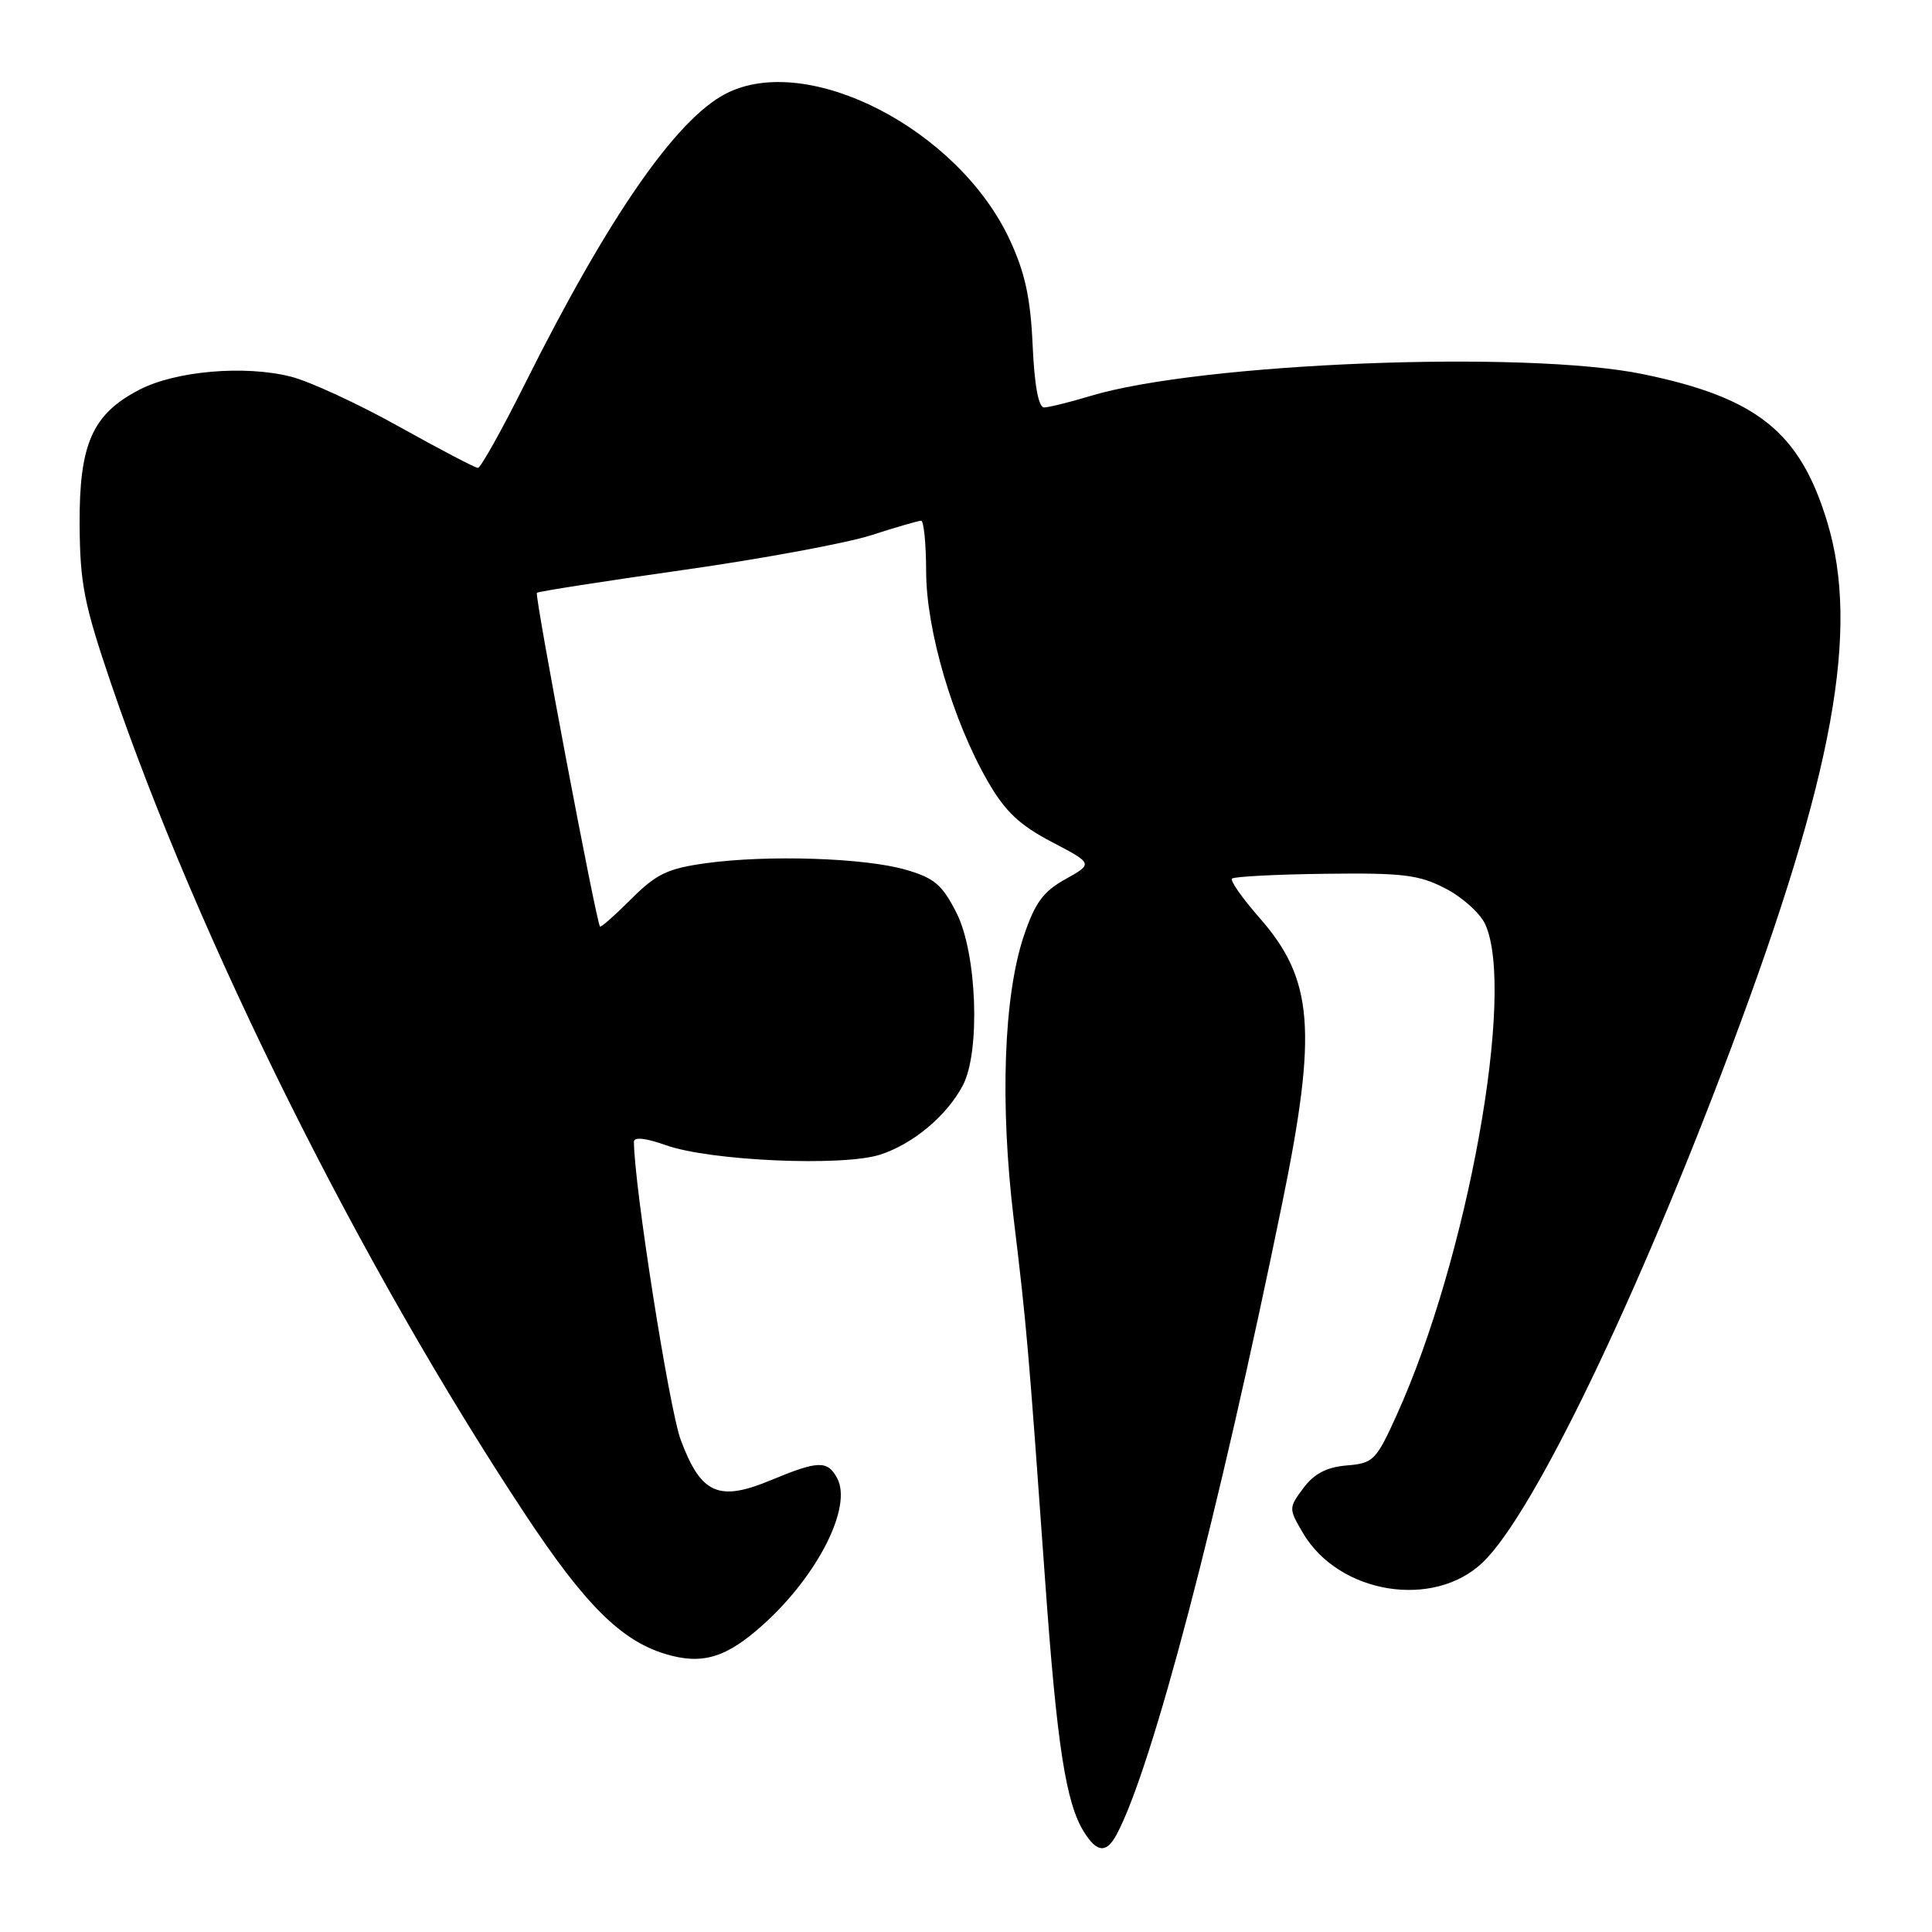 <?xml version="1.0" encoding="UTF-8" standalone="no"?>
<!DOCTYPE svg PUBLIC "-//W3C//DTD SVG 1.1//EN" "http://www.w3.org/Graphics/SVG/1.1/DTD/svg11.dtd" >
<svg xmlns="http://www.w3.org/2000/svg" xmlns:xlink="http://www.w3.org/1999/xlink" version="1.1" viewBox="0 0 256 256">
 <g >
 <path fill="currentColor"
d=" M 147.96 243.08 C 152.66 234.30 161.44 200.81 169.91 159.39 C 174.59 136.50 174.04 129.74 166.86 121.58 C 164.60 119.01 162.98 116.69 163.25 116.42 C 163.52 116.15 169.09 115.86 175.62 115.78 C 185.92 115.65 188.04 115.91 191.55 117.74 C 193.78 118.89 196.14 121.02 196.80 122.47 C 200.86 131.36 194.46 166.79 185.06 187.52 C 182.34 193.52 181.98 193.89 178.44 194.18 C 175.77 194.41 174.13 195.27 172.71 197.17 C 170.75 199.81 170.75 199.89 172.63 203.10 C 177.38 211.23 190.02 213.28 196.53 206.97 C 203.24 200.47 216.96 172.00 229.49 138.57 C 242.97 102.60 246.45 83.44 242.11 69.14 C 238.50 57.25 232.83 52.70 217.72 49.58 C 202.14 46.36 158.98 48.07 144.45 52.48 C 141.73 53.30 138.98 53.98 138.35 53.99 C 137.61 54.00 137.07 51.08 136.83 45.75 C 136.55 39.47 135.82 36.13 133.80 31.78 C 126.98 17.11 106.98 6.82 96.16 12.42 C 89.56 15.83 80.61 28.76 69.61 50.75 C 66.52 56.94 63.69 62.00 63.33 62.00 C 62.97 62.00 58.26 59.53 52.86 56.52 C 47.47 53.51 41.02 50.53 38.52 49.90 C 32.40 48.36 23.25 49.15 18.45 51.65 C 12.24 54.87 10.49 58.83 10.55 69.50 C 10.60 77.33 11.14 80.06 14.69 90.50 C 26.33 124.67 47.78 167.69 69.60 200.67 C 77.50 212.62 82.30 217.39 88.16 219.16 C 93.06 220.64 96.25 219.68 101.17 215.23 C 108.39 208.71 112.96 199.65 110.93 195.87 C 109.65 193.48 108.43 193.52 102.10 196.15 C 95.22 199.01 92.88 197.96 90.21 190.82 C 88.67 186.70 84.00 156.96 84.00 151.28 C 84.00 150.62 85.59 150.80 88.25 151.75 C 94.08 153.82 111.62 154.60 116.61 153.00 C 120.98 151.60 125.48 147.83 127.59 143.80 C 129.93 139.32 129.45 126.32 126.75 120.98 C 124.85 117.22 123.81 116.34 120.00 115.24 C 114.57 113.67 101.71 113.25 93.53 114.38 C 88.46 115.08 86.98 115.79 83.64 119.12 C 81.48 121.28 79.62 122.93 79.50 122.77 C 78.99 122.13 70.81 78.86 71.14 78.55 C 71.34 78.37 80.05 77.01 90.50 75.53 C 100.95 74.05 112.17 71.97 115.44 70.92 C 118.71 69.86 121.69 69.00 122.05 69.00 C 122.41 69.00 122.71 72.04 122.72 75.75 C 122.73 83.51 126.26 95.53 130.92 103.59 C 133.19 107.53 135.10 109.33 139.36 111.56 C 144.85 114.44 144.85 114.44 141.18 116.49 C 138.23 118.13 137.14 119.62 135.66 124.02 C 132.99 131.97 132.48 146.21 134.32 161.50 C 136.03 175.64 136.26 178.29 138.49 209.50 C 140.05 231.28 141.23 238.92 143.64 242.75 C 145.36 245.50 146.61 245.60 147.96 243.08 Z "/>
</g>
</svg>
